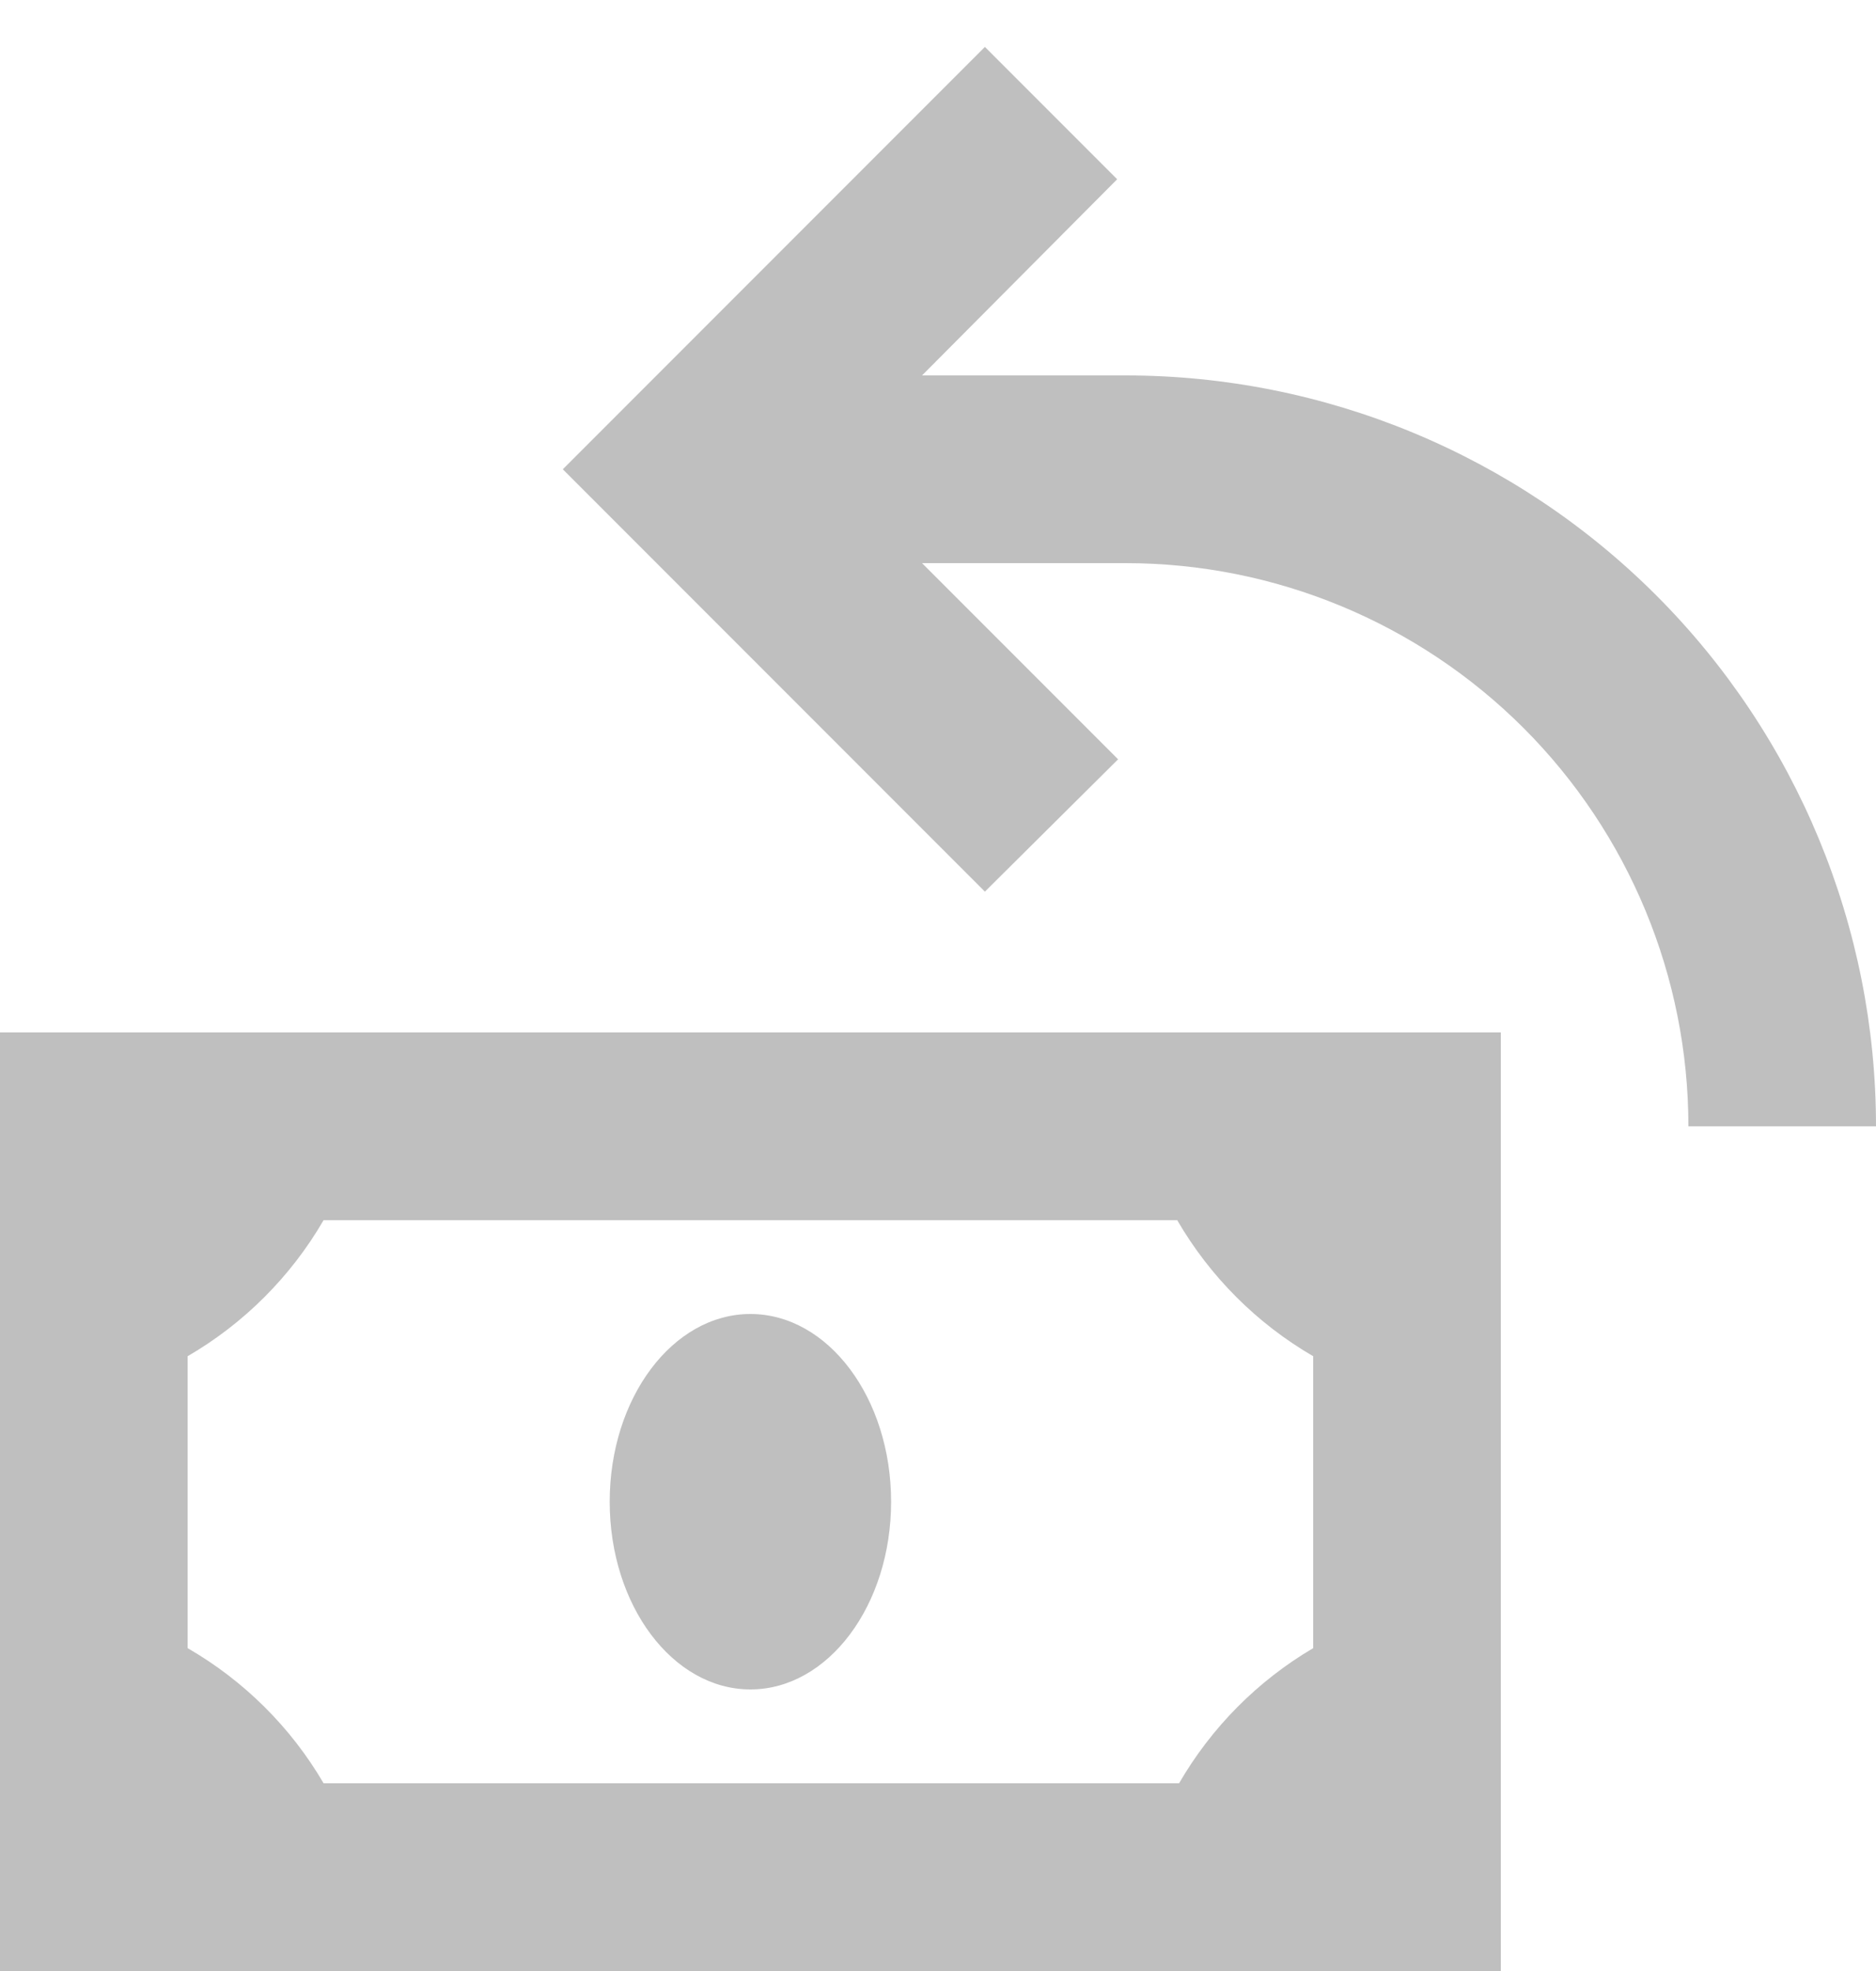 <svg width="20" height="21" viewBox="0 0 20 21" fill="none" xmlns="http://www.w3.org/2000/svg">
<path d="M11.91 1.91L9.83 4H12C14.122 4 16.157 4.843 17.657 6.343C19.157 7.843 20 9.878 20 12H18C18 10.409 17.368 8.883 16.243 7.757C15.117 6.632 13.591 6 12 6H9.83L11.92 8.09L10.5 9.5L6 5L7.41 3.59L10.5 0.5L11.91 1.91ZM0 11V21H16V11H0ZM2 17.56V14.45C2.601 14.101 3.101 13.601 3.45 13H12.55C12.899 13.601 13.399 14.101 14 14.45V17.56C13.407 17.909 12.915 18.405 12.57 19H3.45C3.1 18.402 2.6 17.906 2 17.56V17.56ZM8 18C8.828 18 9.5 17.105 9.5 16C9.5 14.895 8.828 14 8 14C7.172 14 6.5 14.895 6.5 16C6.5 17.105 7.172 18 8 18Z" fill="#BFBFBF"/>
</svg>
